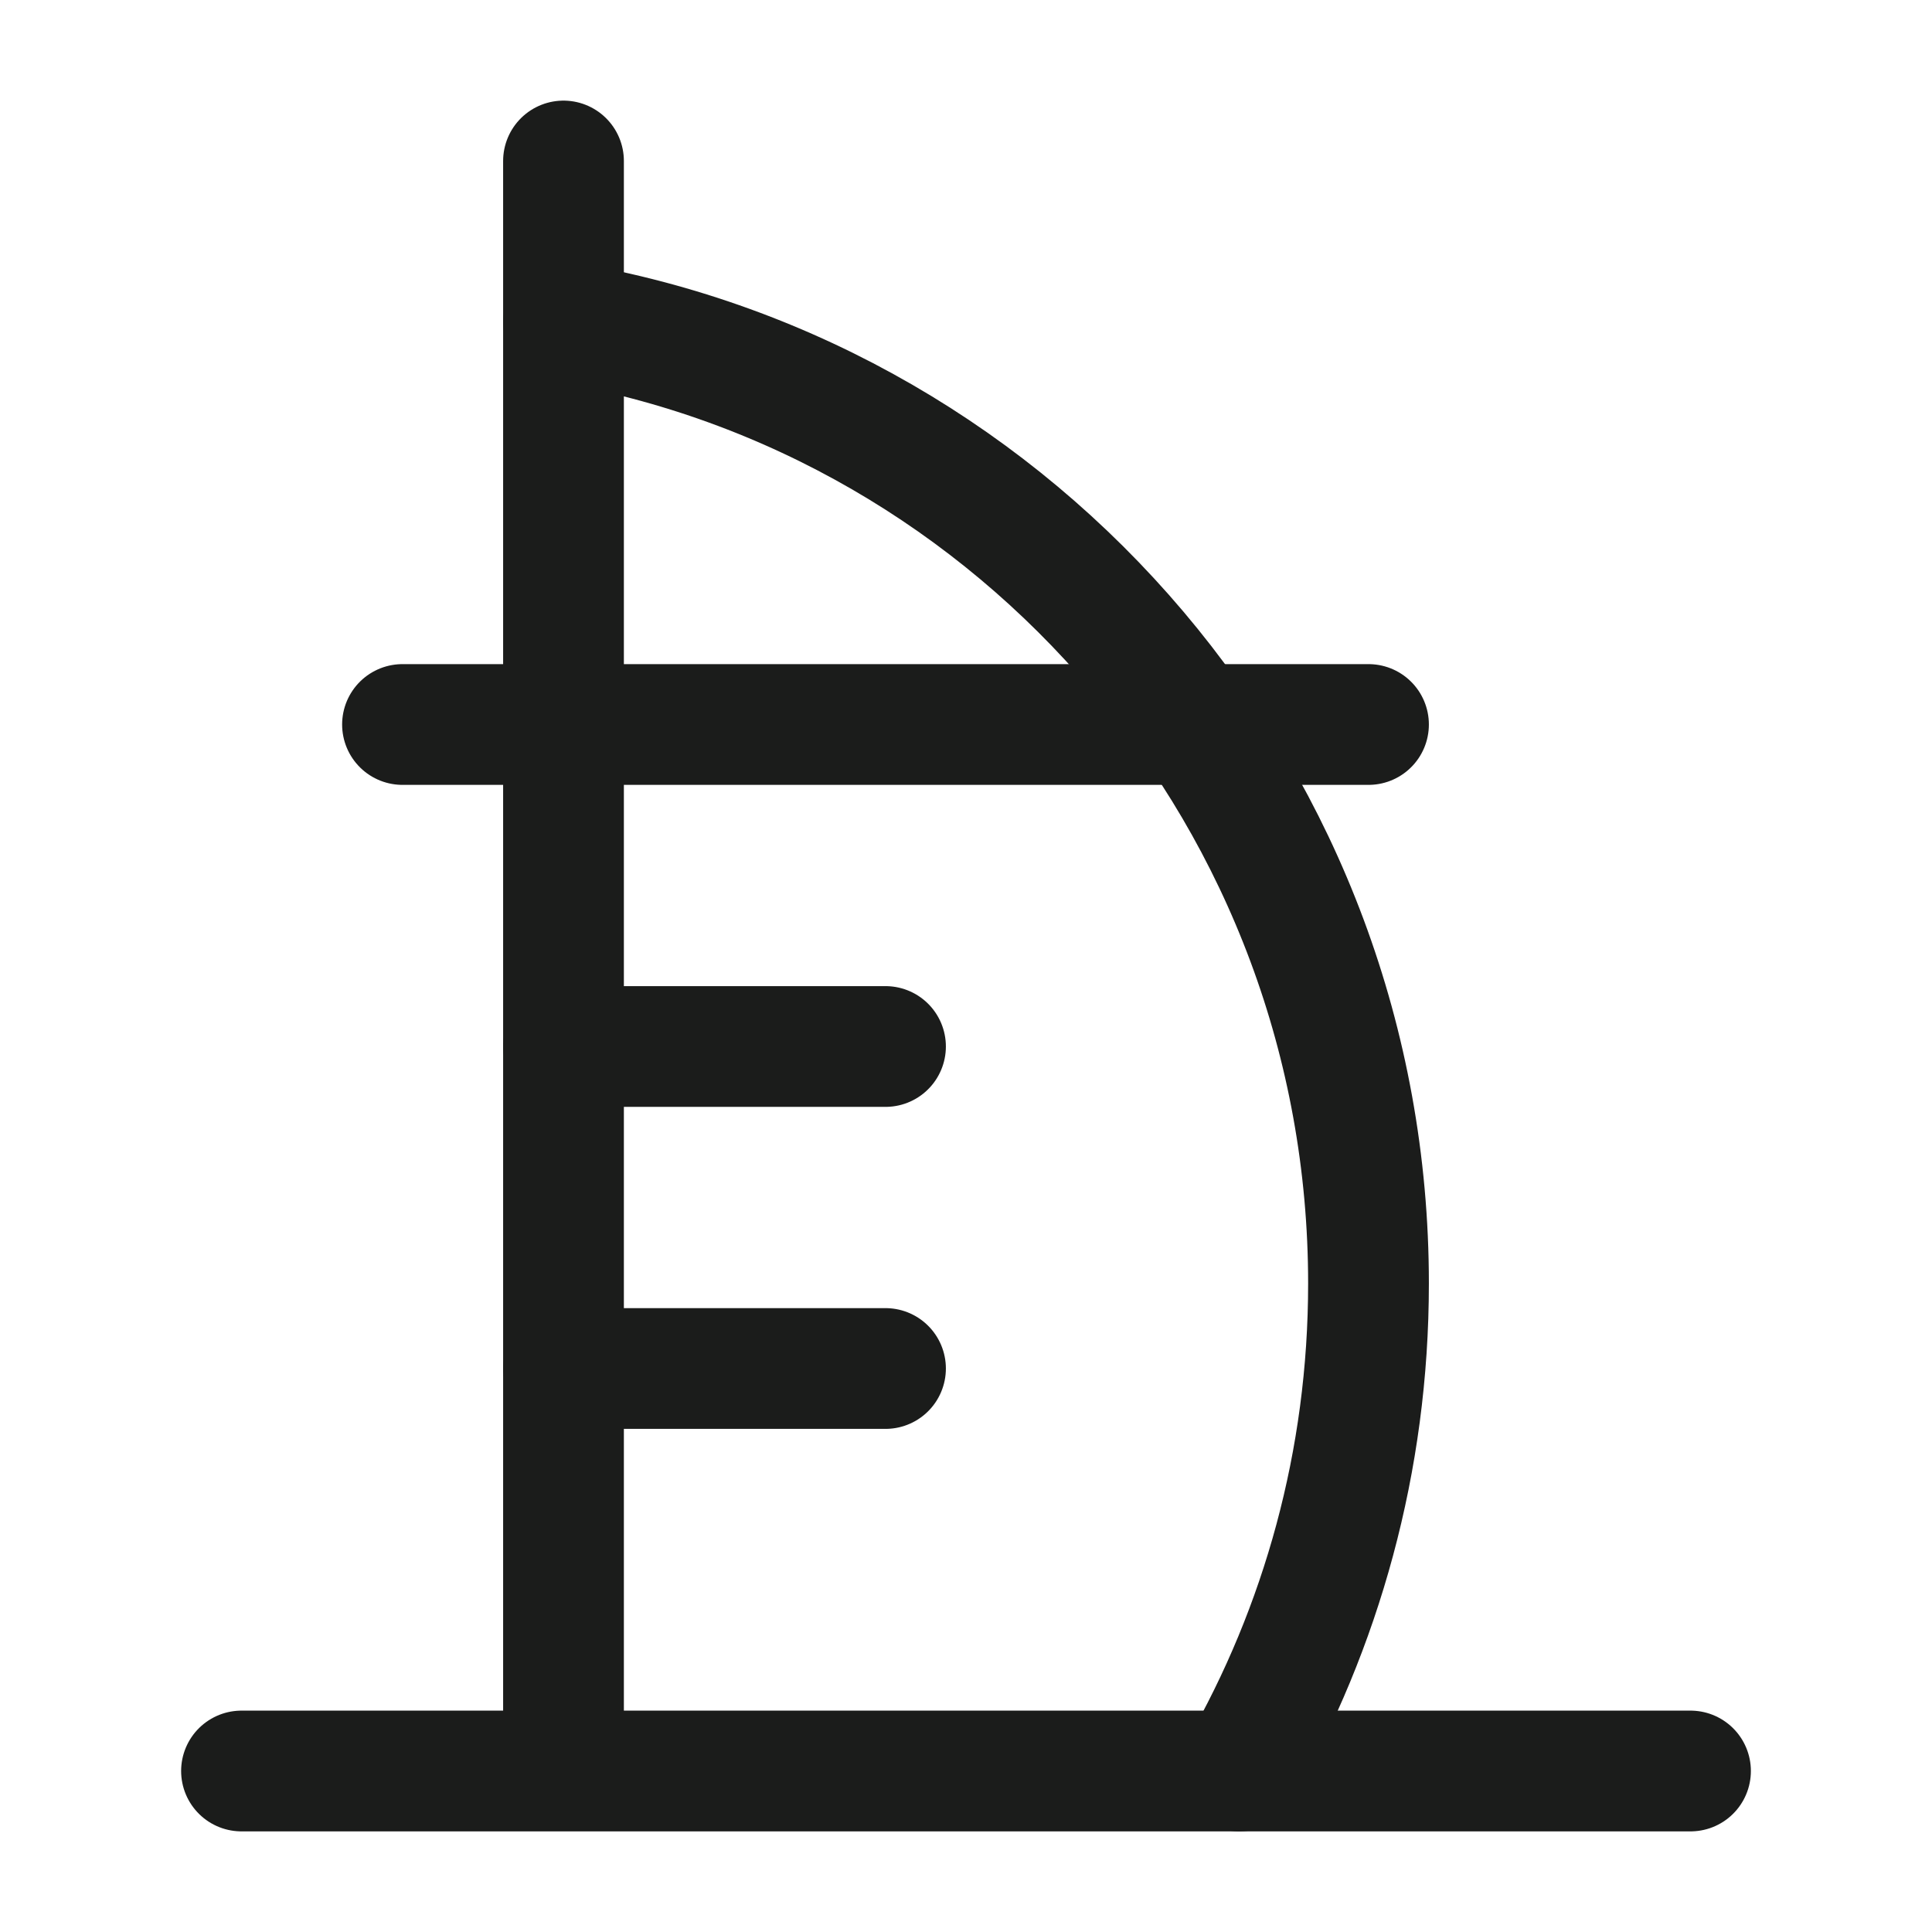 <svg xmlns="http://www.w3.org/2000/svg" width="24" height="24" fill="none" viewBox="0 0 24 24">
  <path stroke="#1B1C1B" stroke-linecap="round" stroke-linejoin="round" stroke-width="1.5" d="M3 22h18M7 22V2"/>
  <path stroke="#1B1C1B" stroke-linecap="round" stroke-width="1.5" d="M7 4c5.675.961 10 5.943 10 11.944 0 2.206-.584 4.274-1.605 6.056"/>
  <path stroke="#1B1C1B" stroke-linecap="round" stroke-linejoin="round" stroke-width="1.5" d="M5 9h12M7 13h4m-4 4h4"/>
</svg>

